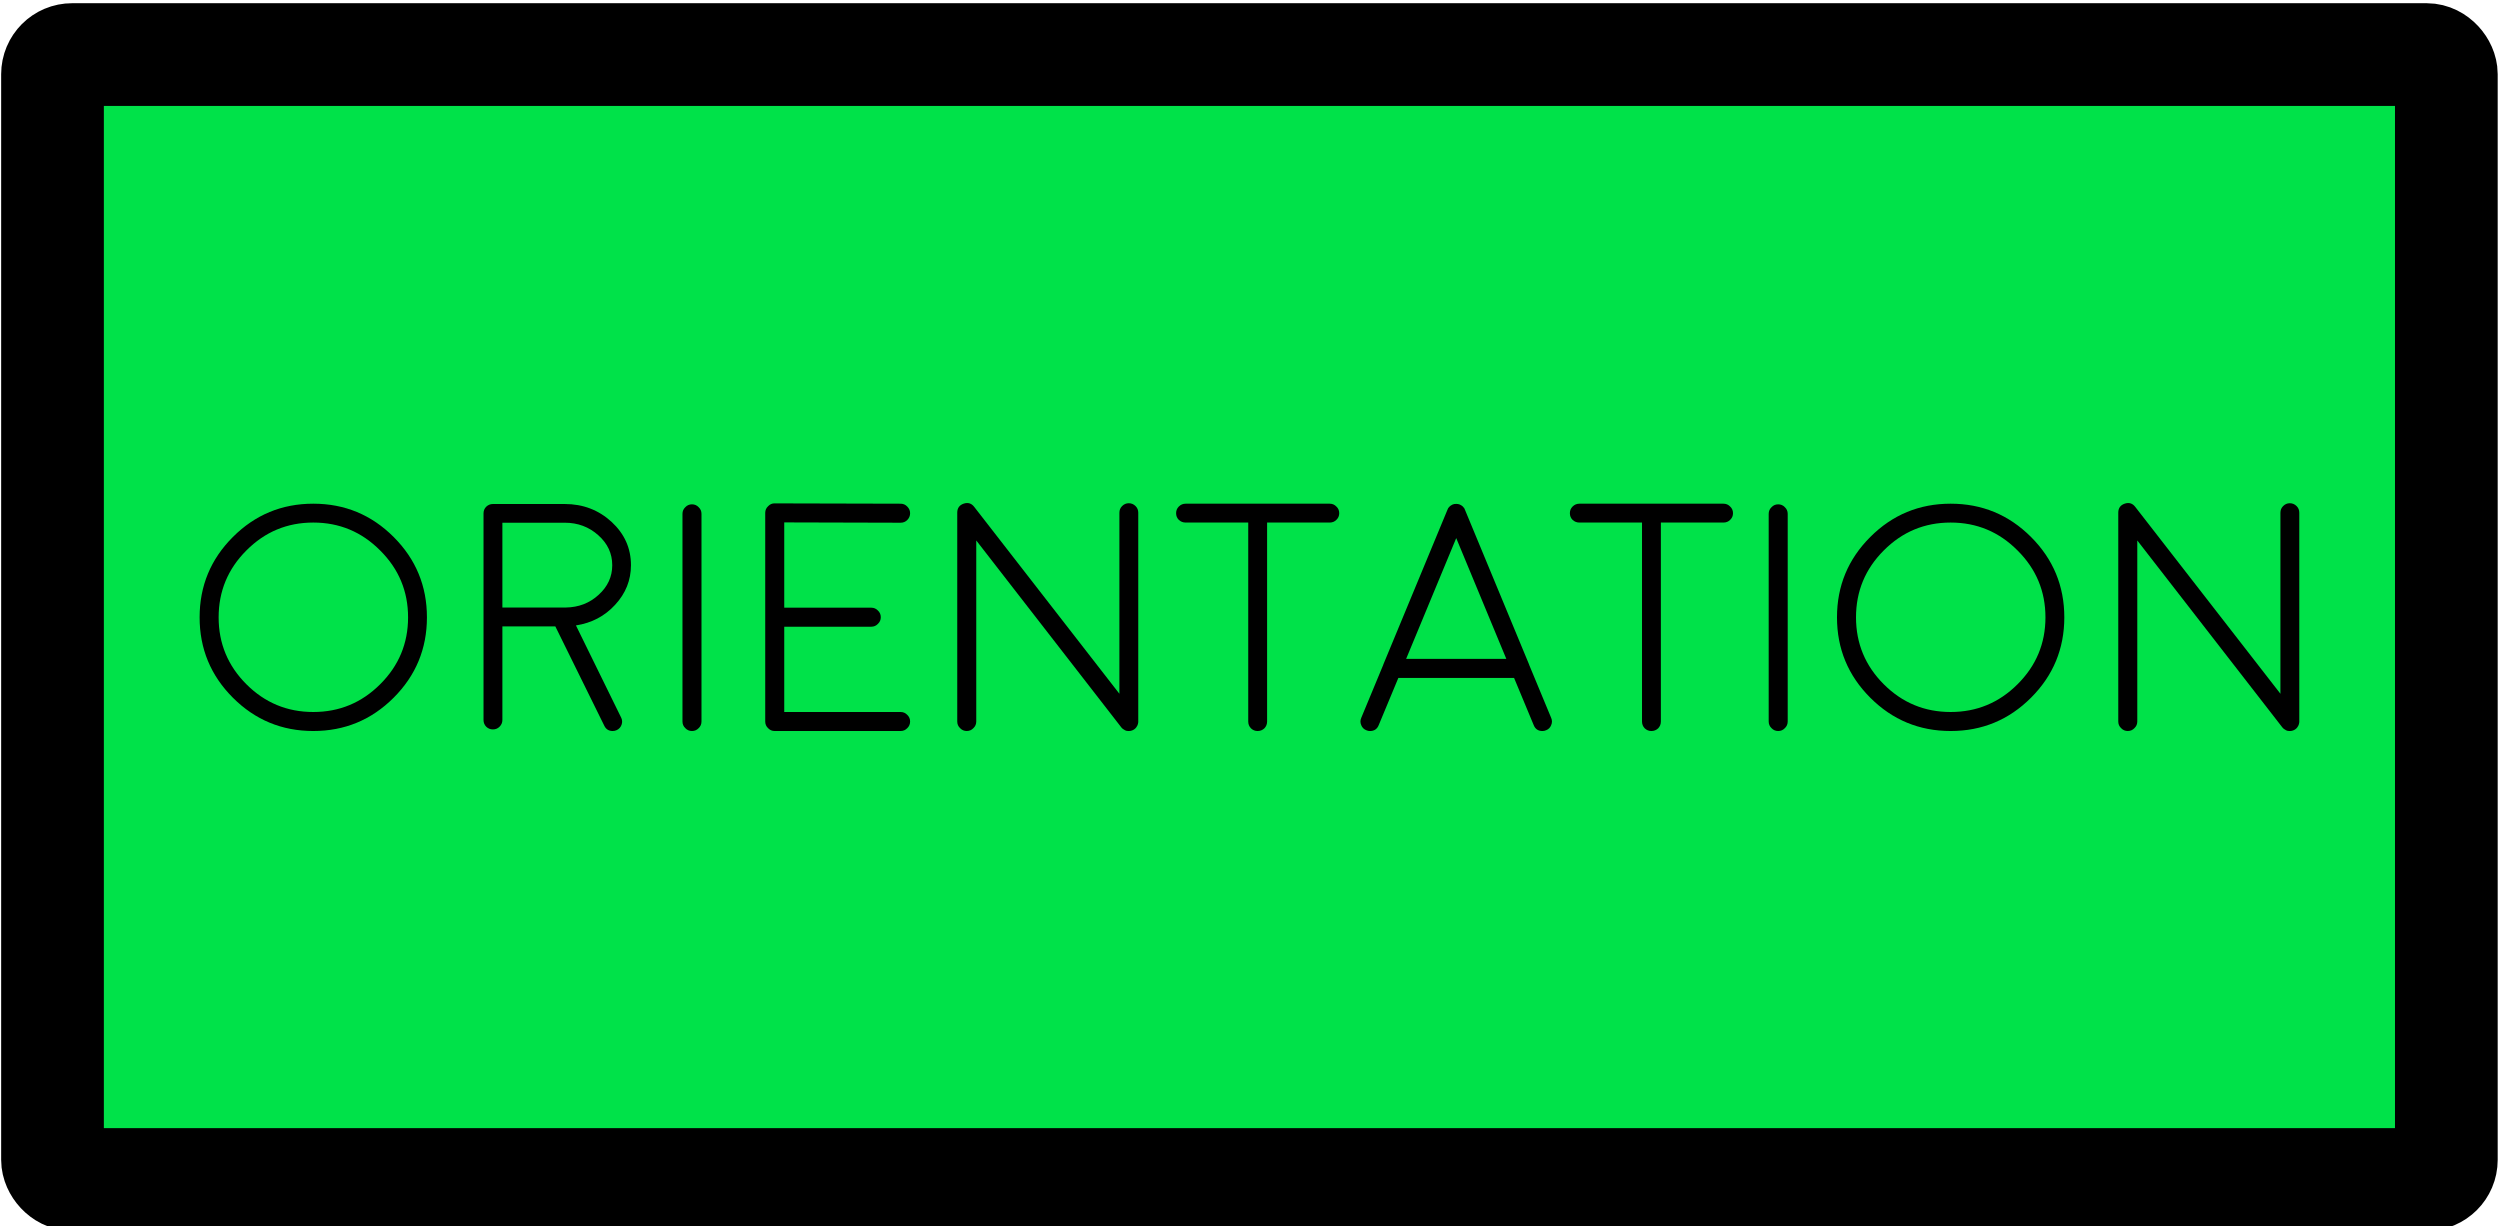 <?xml version="1.0" encoding="UTF-8" standalone="no"?>
<!-- Created with Inkscape (http://www.inkscape.org/) -->

<svg
   xmlns:dc="http://purl.org/dc/elements/1.1/"
   xmlns:cc="http://creativecommons.org/ns#"
   xmlns:rdf="http://www.w3.org/1999/02/22-rdf-syntax-ns#"
   xmlns:svg="http://www.w3.org/2000/svg"
   xmlns="http://www.w3.org/2000/svg"
   xmlns:sodipodi="http://sodipodi.sourceforge.net/DTD/sodipodi-0.dtd"
   xmlns:inkscape="http://www.inkscape.org/namespaces/inkscape"
   width="48.898mm"
   height="23.988mm"
   viewBox="0 0 173.26 84.996"
   id="svg2"
   version="1.1"
   inkscape:version="0.91 r13725"
   sodipodi:docname="blockOri.svg">
  <defs
     id="defs4" />
  <sodipodi:namedview
     id="base"
     pagecolor="#ffffff"
     bordercolor="#666666"
     borderopacity="1.0"
     inkscape:pageopacity="0.0"
     inkscape:pageshadow="2"
     inkscape:zoom="3.959798"
     inkscape:cx="125.14599"
     inkscape:cy="94.774278"
     inkscape:document-units="px"
     inkscape:current-layer="layer1"
     showgrid="false"
     fit-margin-top="0"
     fit-margin-left="0"
     fit-margin-right="0"
     fit-margin-bottom="0"
     inkscape:window-width="1920"
     inkscape:window-height="1017"
     inkscape:window-x="-8"
     inkscape:window-y="-8"
     inkscape:window-maximized="1" />
  <g
     inkscape:label="Layer 1"
     inkscape:groupmode="layer"
     id="layer1"
     transform="translate(-145.484,-425.007)">
    <rect
       style="opacity:1;fill:#00e249;fill-opacity:1;fill-rule:nonzero;stroke:#000000;stroke-width:7.118;stroke-linecap:round;stroke-linejoin:round;stroke-miterlimit:4;stroke-dasharray:none;stroke-opacity:1"
       id="rect4688"
       width="165.902"
       height="77.963"
       x="149.123"
       y="428.788"
       ry="1.362" />
    <g
       style="font-style:normal;font-variant:normal;font-weight:300;font-stretch:normal;font-size:22.5px;line-height:125%;font-family:Moon;-inkscape-font-specification:'Moon, Light';text-align:start;letter-spacing:0px;word-spacing:0px;writing-mode:lr-tb;text-anchor:start;fill:#000000;fill-opacity:1;stroke:none;stroke-width:1px;stroke-linecap:butt;stroke-linejoin:miter;stroke-opacity:1"
       id="text4692">
      <path
         d="m 167.195,461.222 q 2.714,0 4.636,1.934 1.934,1.923 1.934,4.636 0,2.714 -1.934,4.636 -1.923,1.923 -4.636,1.923 -2.714,0 -4.636,-1.923 -1.923,-1.923 -1.923,-4.636 0,-2.714 1.923,-4.636 1.923,-1.934 4.636,-1.934 z m 0,14.447 q 3.263,0 5.57,-2.307 2.307,-2.307 2.307,-5.57 0,-3.263 -2.307,-5.57 -2.307,-2.307 -5.57,-2.307 -3.263,0 -5.57,2.307 -2.307,2.307 -2.307,5.57 0,3.263 2.307,5.57 2.307,2.307 5.57,2.307 z"
         style=""
         id="path4697" />
      <path
         d="m 187.915,464.178 q 0,1.198 -0.945,2.054 -0.934,0.857 -2.274,0.879 l -4.395,0 0,-5.878 4.318,0 q 1.362,0 2.329,0.868 0.967,0.857 0.967,2.076 z m -8.273,-4.241 q -0.264,0 -0.461,0.187 -0.187,0.187 -0.187,0.461 l 0,14.326 q 0,0.264 0.187,0.461 0.198,0.187 0.461,0.187 0.275,0 0.461,-0.187 0.198,-0.198 0.198,-0.461 l 0,-6.493 3.669,0 3.395,6.888 q 0.176,0.363 0.582,0.363 0.154,0 0.286,-0.066 0.242,-0.121 0.33,-0.374 0.088,-0.253 -0.033,-0.494 l -3.131,-6.383 q 1.637,-0.253 2.714,-1.428 1.099,-1.187 1.099,-2.747 0,-1.758 -1.34,-2.999 -1.351,-1.241 -3.252,-1.241 l -4.977,0 z"
         style=""
         id="path4699" />
      <path
         d="m 194.1,460.618 q 0,-0.275 -0.198,-0.461 -0.187,-0.198 -0.461,-0.198 -0.275,0 -0.461,0.198 -0.198,0.187 -0.198,0.461 l 0,14.392 q 0,0.275 0.198,0.461 0.187,0.198 0.461,0.198 0.275,0 0.461,-0.198 0.198,-0.187 0.198,-0.461 l 0,-14.392 z"
         style=""
         id="path4701" />
      <path
         d="m 207.899,475.669 q 0.275,0 0.461,-0.198 0.198,-0.187 0.198,-0.461 0,-0.275 -0.198,-0.461 -0.187,-0.198 -0.461,-0.198 l -8.064,0 0,-5.911 6.032,0 q 0.275,0 0.461,-0.198 0.198,-0.187 0.198,-0.461 0,-0.275 -0.198,-0.461 -0.187,-0.198 -0.461,-0.198 l -6.032,0 0,-5.911 8.064,0.022 0,0 q 0.275,0 0.461,-0.187 0.198,-0.198 0.198,-0.472 0,-0.264 -0.198,-0.461 -0.187,-0.198 -0.461,-0.198 l -8.723,-0.022 q -0.264,-0.011 -0.461,0.198 -0.198,0.187 -0.198,0.461 l 0,14.458 q 0,0.275 0.198,0.461 0.187,0.198 0.461,0.198 l 8.723,0 z"
         style=""
         id="path4703" />
      <path
         d="m 223.214,475.439 q 0.033,0.033 0.066,0.066 0.033,0.022 0.044,0.033 0.033,0.022 0.077,0.044 0.033,0.022 0.044,0.033 0.033,0.011 0.088,0.033 0.044,0.011 0.044,0.011 0.066,0.011 0.132,0.011 l 0,0 q 0.055,0 0.121,-0.011 0.011,0 0.044,-0.011 0.044,-0.011 0.077,-0.022 0.022,-0.011 0.044,-0.022 0.033,-0.011 0.066,-0.033 0.022,-0.011 0.033,-0.022 0.044,-0.033 0.022,-0.022 -0.022,0.022 0.033,-0.022 0.033,-0.033 0.044,-0.044 0.022,-0.022 0.044,-0.055 0.022,-0.033 0.033,-0.055 0.022,-0.022 0.033,-0.055 0.011,-0.033 0.022,-0.055 0.011,-0.022 0.022,-0.066 0.011,-0.033 0.011,-0.055 0.011,-0.033 0.011,-0.066 0,-0.066 0,-0.044 l 0,-14.469 q 0,-0.275 -0.187,-0.461 -0.198,-0.198 -0.472,-0.198 -0.264,0 -0.461,0.198 -0.187,0.187 -0.187,0.461 l 0,12.546 -10.063,-12.953 q -0.286,-0.374 -0.736,-0.22 -0.439,0.154 -0.439,0.626 l 0,14.469 q 0,0.275 0.198,0.461 0.187,0.198 0.461,0.198 0.275,0 0.461,-0.198 0.198,-0.187 0.198,-0.461 l 0,-12.546 10.052,12.953 q 0,0 0.011,0.011 0.011,0.011 0.011,0.011 z"
         style=""
         id="path4705" />
      <path
         d="m 231.992,475.01 q 0,0.275 0.187,0.472 0.198,0.187 0.461,0.187 0.275,0 0.472,-0.187 0.187,-0.198 0.187,-0.472 l 0,-13.788 4.34,0 q 0.275,0 0.461,-0.187 0.198,-0.187 0.198,-0.461 0,-0.275 -0.198,-0.461 -0.187,-0.198 -0.461,-0.198 l -9.987,0 q -0.275,0 -0.472,0.198 -0.187,0.187 -0.187,0.461 0,0.275 0.187,0.461 0.198,0.187 0.472,0.187 l 4.34,0 0,13.788 z"
         style=""
         id="path4707" />
      <path
         d="m 242.934,470.671 3.472,-8.372 3.472,8.372 -6.943,0 z m -2.758,4.944 q 0.121,0.055 0.253,0.055 0.439,0 0.604,-0.406 l 1.362,-3.274 8.02,0 1.362,3.274 q 0.165,0.406 0.604,0.406 0.132,0 0.253,-0.055 0.253,-0.099 0.352,-0.352 0.11,-0.253 0,-0.505 l -1.527,-3.68 0,-0.011 -4.449,-10.734 q -0.022,-0.055 -0.055,-0.121 0,0.011 -0.044,-0.044 -0.033,-0.044 -0.044,-0.055 -0.011,0 -0.055,-0.044 -0.044,-0.033 -0.044,-0.033 -0.11,-0.077 -0.242,-0.099 0.011,0 -0.055,0 -0.055,-0.011 -0.066,-0.011 -0.011,0 -0.077,0.011 -0.055,0 -0.055,0 -0.121,0.022 -0.231,0.099 0.011,-0.011 -0.044,0.033 -0.044,0.033 -0.055,0.044 -0.011,0.011 -0.044,0.055 -0.044,0.044 -0.044,0.044 -0.033,0.066 -0.055,0.121 l -4.449,10.734 0,0.011 -1.527,3.68 q -0.11,0.253 0,0.505 0.099,0.253 0.352,0.352 z"
         style=""
         id="path4709" />
      <path
         d="m 259.282,475.01 q 0,0.275 0.187,0.472 0.198,0.187 0.461,0.187 0.275,0 0.472,-0.187 0.187,-0.198 0.187,-0.472 l 0,-13.788 4.34,0 q 0.275,0 0.461,-0.187 0.198,-0.187 0.198,-0.461 0,-0.275 -0.198,-0.461 -0.187,-0.198 -0.461,-0.198 l -9.987,0 q -0.275,0 -0.472,0.198 -0.187,0.187 -0.187,0.461 0,0.275 0.187,0.461 0.198,0.187 0.472,0.187 l 4.34,0 0,13.788 z"
         style=""
         id="path4711" />
      <path
         d="m 269.379,460.618 q 0,-0.275 -0.198,-0.461 -0.187,-0.198 -0.461,-0.198 -0.275,0 -0.461,0.198 -0.198,0.187 -0.198,0.461 l 0,14.392 q 0,0.275 0.198,0.461 0.187,0.198 0.461,0.198 0.275,0 0.461,-0.198 0.198,-0.187 0.198,-0.461 l 0,-14.392 z"
         style=""
         id="path4713" />
      <path
         d="m 280.672,461.222 q 2.714,0 4.636,1.934 1.934,1.923 1.934,4.636 0,2.714 -1.934,4.636 -1.923,1.923 -4.636,1.923 -2.714,0 -4.636,-1.923 -1.923,-1.923 -1.923,-4.636 0,-2.714 1.923,-4.636 1.923,-1.934 4.636,-1.934 z m 0,14.447 q 3.263,0 5.57,-2.307 2.307,-2.307 2.307,-5.57 0,-3.263 -2.307,-5.57 -2.307,-2.307 -5.57,-2.307 -3.263,0 -5.57,2.307 -2.307,2.307 -2.307,5.57 0,3.263 2.307,5.57 2.307,2.307 5.57,2.307 z"
         style=""
         id="path4715" />
      <path
         d="m 303.678,475.439 q 0.033,0.033 0.066,0.066 0.033,0.022 0.044,0.033 0.033,0.022 0.077,0.044 0.033,0.022 0.044,0.033 0.033,0.011 0.088,0.033 0.044,0.011 0.044,0.011 0.066,0.011 0.132,0.011 l 0,0 q 0.055,0 0.121,-0.011 0.011,0 0.044,-0.011 0.044,-0.011 0.077,-0.022 0.022,-0.011 0.044,-0.022 0.033,-0.011 0.066,-0.033 0.022,-0.011 0.033,-0.022 0.044,-0.033 0.022,-0.022 -0.022,0.022 0.033,-0.022 0.033,-0.033 0.044,-0.044 0.022,-0.022 0.044,-0.055 0.022,-0.033 0.033,-0.055 0.022,-0.022 0.033,-0.055 0.011,-0.033 0.022,-0.055 0.011,-0.022 0.022,-0.066 0.011,-0.033 0.011,-0.055 0.011,-0.033 0.011,-0.066 0,-0.066 0,-0.044 l 0,-14.469 q 0,-0.275 -0.187,-0.461 -0.198,-0.198 -0.472,-0.198 -0.264,0 -0.461,0.198 -0.187,0.187 -0.187,0.461 l 0,12.546 -10.063,-12.953 q -0.286,-0.374 -0.736,-0.22 -0.439,0.154 -0.439,0.626 l 0,14.469 q 0,0.275 0.198,0.461 0.187,0.198 0.461,0.198 0.275,0 0.461,-0.198 0.198,-0.187 0.198,-0.461 l 0,-12.546 10.052,12.953 q 0,0 0.011,0.011 0.011,0.011 0.011,0.011 z"
         style=""
         id="path4717" />
    </g>
  </g>
</svg>
